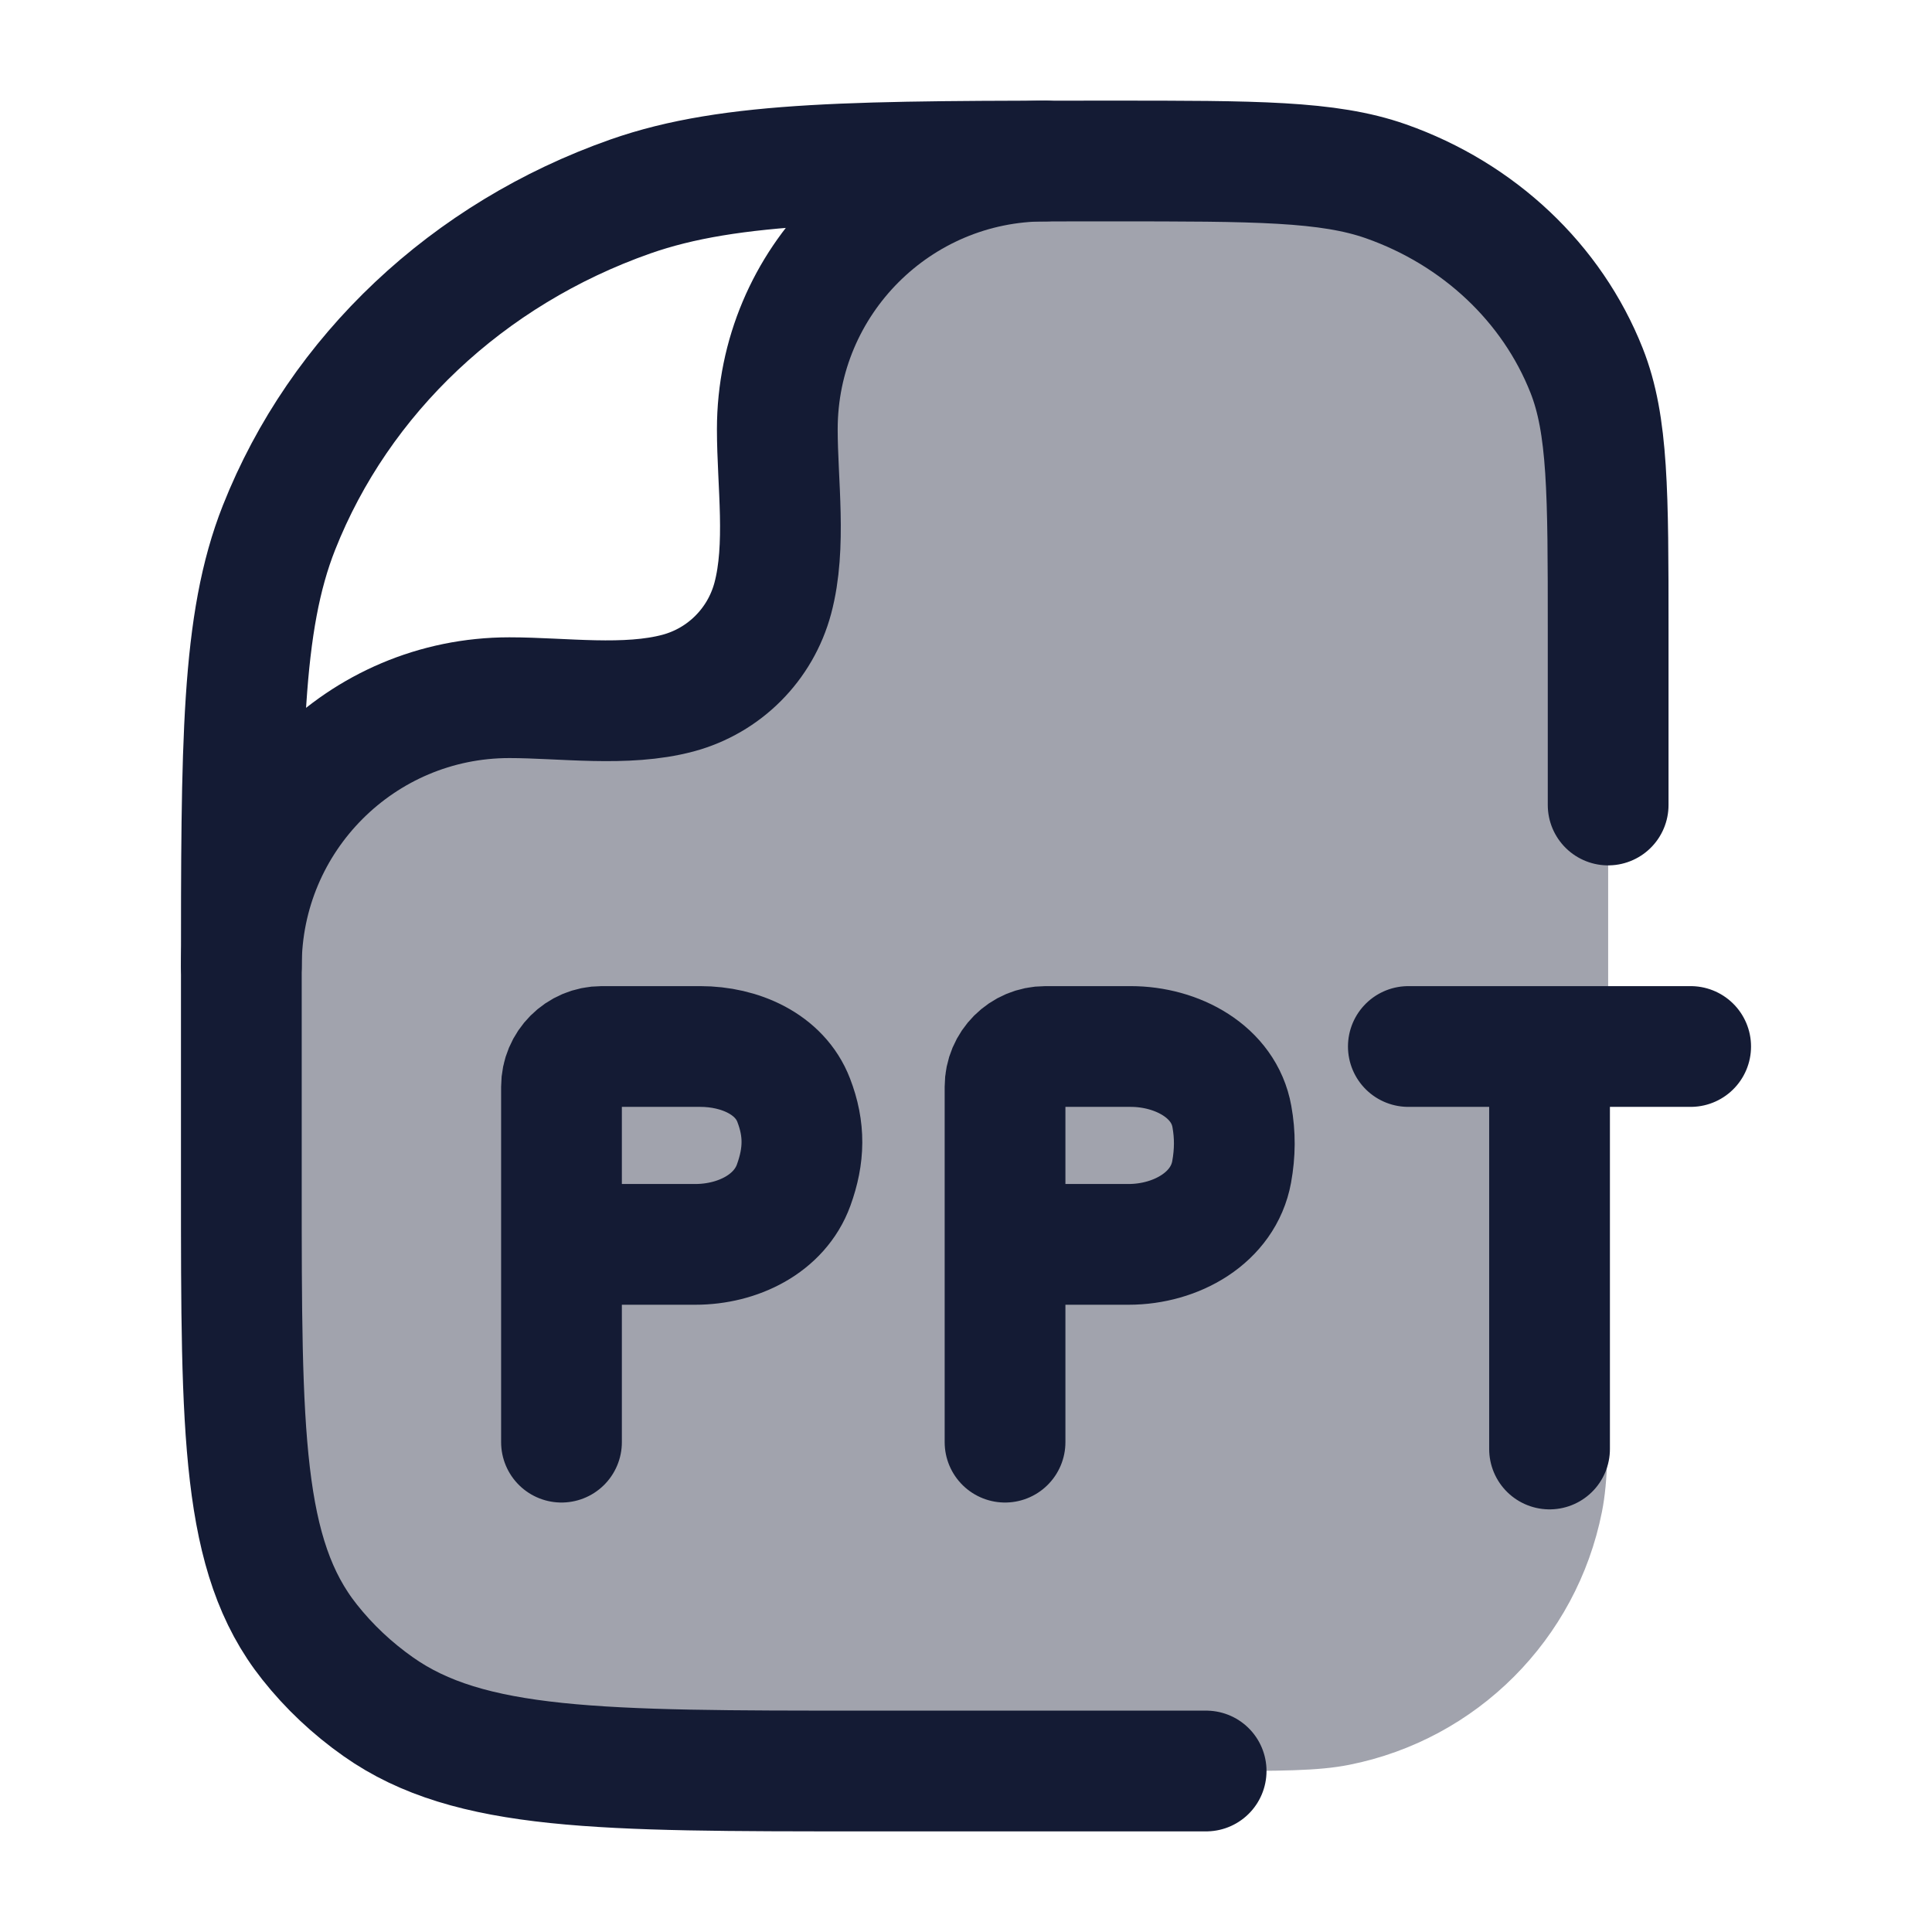 <svg width="24" height="24" viewBox="0 0 24 24" fill="none" xmlns="http://www.w3.org/2000/svg">
<path opacity="0.4" d="M2.999 10.99C3.339 10.154 4.906 8.498 8.489 8.498C8.79 8.498 9.58 8.195 9.539 6.552C9.523 5.067 10.063 2.129 12.331 2.002C12.78 2 13.269 2 13.803 2C15.6 2 16.498 2 17.216 2.252C18.369 2.658 19.279 3.515 19.709 4.602C19.977 5.278 19.977 6.125 19.977 7.818V17C19.977 17.929 19.977 18.394 19.9 18.78C19.585 20.367 18.346 21.608 16.761 21.923C16.375 22 15.911 22 14.983 22H10.716C7.459 22 5.83 22 4.699 21.202C4.375 20.974 4.087 20.703 3.845 20.397C2.998 19.331 2.998 17.797 2.998 14.727V12.182C2.998 11.755 2.998 11.359 2.999 10.99Z" fill="#141B34"/>
<path d="M6.975 17.915V13.5C6.975 13.224 7.198 13 7.474 13H8.7C9.189 13 9.686 13.217 9.859 13.666C9.999 14.028 9.993 14.353 9.859 14.722C9.683 15.205 9.161 15.458 8.638 15.458H7.476M17.495 13H19.249M19.249 13H21.002M19.249 13V18M12.485 17.915V13.5C12.485 13.224 12.709 13 12.985 13H14.046C14.623 13 15.204 13.313 15.303 13.871C15.344 14.099 15.343 14.32 15.3 14.558C15.196 15.128 14.611 15.458 14.02 15.458H12.485" stroke="#141B34" stroke-width="1.5" stroke-linecap="round" stroke-linejoin="round"/>
<path d="M14.983 22H10.716C7.459 22 5.83 22 4.699 21.202C4.375 20.974 4.087 20.703 3.845 20.397C2.998 19.331 2.998 17.797 2.998 14.727V12.182C2.998 9.219 2.998 7.737 3.466 6.554C4.219 4.651 5.812 3.151 7.83 2.441C9.086 2 10.658 2 13.803 2C15.6 2 16.498 2 17.216 2.252C18.369 2.658 19.279 3.515 19.709 4.602C19.977 5.278 19.977 6.125 19.977 7.818V10" stroke="#141B34" stroke-width="1.5" stroke-linecap="round" stroke-linejoin="round"/>
<path d="M2.998 12C2.998 10.159 4.489 8.667 6.327 8.667C6.992 8.667 7.776 8.783 8.423 8.61C8.997 8.456 9.446 8.007 9.6 7.431C9.773 6.784 9.656 5.999 9.656 5.333C9.656 3.492 11.147 2 12.986 2" stroke="#141B34" stroke-width="1.5" stroke-linecap="round" stroke-linejoin="round"/>
</svg>
